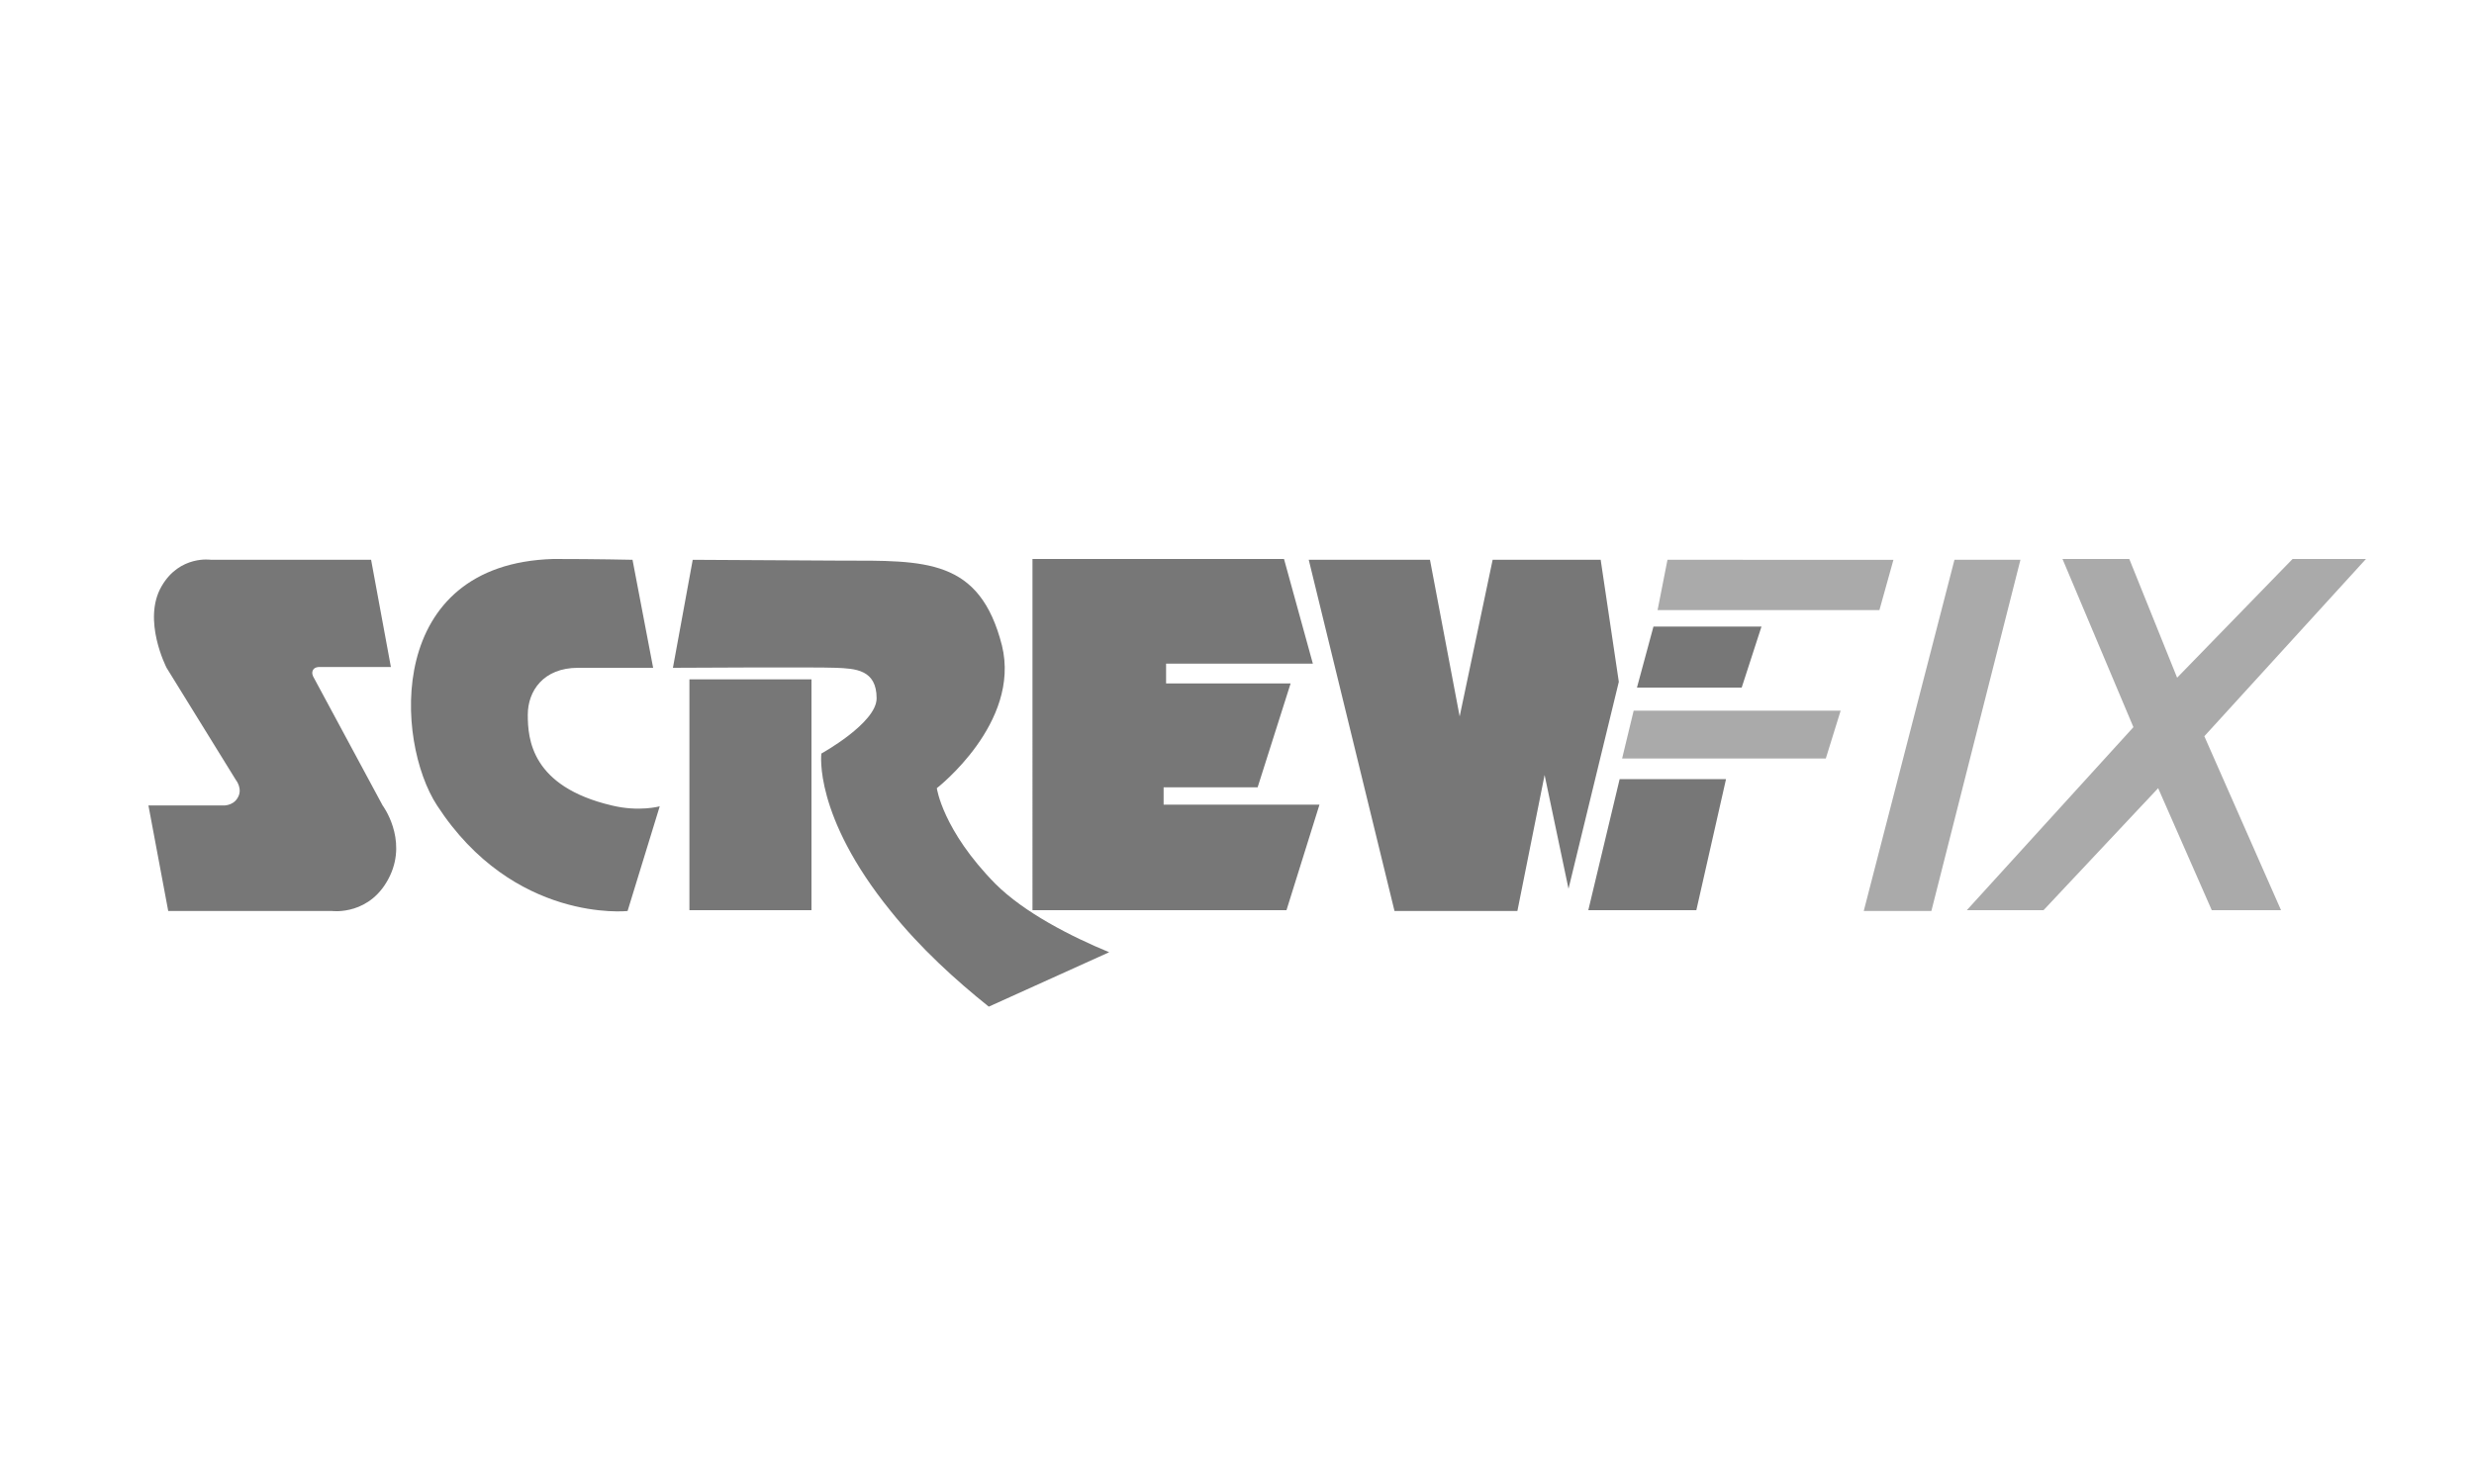 <?xml version="1.0" encoding="utf-8"?>
<!-- Generator: Adobe Illustrator 21.0.1, SVG Export Plug-In . SVG Version: 6.00 Build 0)  -->
<svg version="1.2" baseProfile="tiny" id="Layer_1" xmlns="http://www.w3.org/2000/svg" xmlns:xlink="http://www.w3.org/1999/xlink"
	 x="0px" y="0px" viewBox="0 0 300 180" overflow="scroll" xml:space="preserve">
<path fill="#777777" d="M45,67.9H25.6c0,0-3.8-0.6-6,3.2c-2.4,4.1,0.6,9.9,0.6,9.9l8.4,13.6c0,0,0.9,1.1,0.2,2.2
	c-0.6,1-1.8,0.9-1.8,0.9h-9l2.4,12.8h19.9c0,0,4.7,0.6,7-4.3c2.1-4.5-0.9-8.5-0.9-8.5l-8.4-15.6c0,0-0.3-0.5,0-0.9
	c0.2-0.3,0.7-0.3,0.7-0.3h8.7L45,67.9z M76.1,110.5c0,0-13.8,1.5-23.1-12.8c-5.1-7.8-6.3-29.3,14.1-29.9c5.3,0,9.6,0.1,9.6,0.1
	L79.2,81c0,0-4.9,0-9.1,0c-4.2,0-6.1,2.8-6.1,5.7s0.4,8.7,10.2,11c3.3,0.8,5.8,0.1,5.8,0.1L76.1,110.5L76.1,110.5z M83.6,82.4h14.8
	v28H83.6V82.4z M181,67.9l-4,19l-3.6-19h-14.7l10.4,42.6H184l3.3-16.5l2.9,13.8l6.1-25.1l-2.2-14.8H181z"/>
<path fill="#AAAAAA" d="M202.2,67.9L201,74h26.9l1.7-6.1H202.2z"/>
<path fill="#777777" d="M200.5,76l-2,7.4h12.7l2.4-7.4H200.5z"/>
<path fill="#AAAAAA" d="M198.1,86.2l-1.4,5.8h24.7l1.8-5.8H198.1z"/>
<path fill="#777777" d="M196.4,94.5h12.9l-3.6,15.9h-13.1L196.4,94.5z"/>
<path fill="#AAAAAA" d="M226,110.5h8.2L245,67.9h-8L226,110.5z M250.1,67.8h8.1l5.8,14.4l14-14.4h8.9l-19.6,21.5l9.3,21.1h-8.4
	l-6.5-14.8l-13.9,14.8h-9.3l20.2-22.2L250.1,67.8z"/>
<path fill="#777777" d="M125.2,67.8h30.5l3.5,12.7h-17.8v2.4h15.1l-4,12.6h-11.4v2.1h18.9l-4,12.8h-30.8L125.2,67.8z M134.5,115.5
	c-4.6-1.9-10.3-4.8-13.8-8.3c-6.4-6.5-7.1-11.6-7.1-11.6s10.2-7.9,7.9-17.3C118.8,67.7,112.2,68,102,68l-18-0.1L81.6,81
	c0,0,17.5-0.1,19.8,0c2.3,0.1,4.9,0.2,4.9,3.7c0,3-6.7,6.7-6.7,6.7s-1,7.5,8.4,19.1c3.6,4.5,7.9,8.4,11.9,11.6L134.5,115.5
	L134.5,115.5z"/>
</svg>
